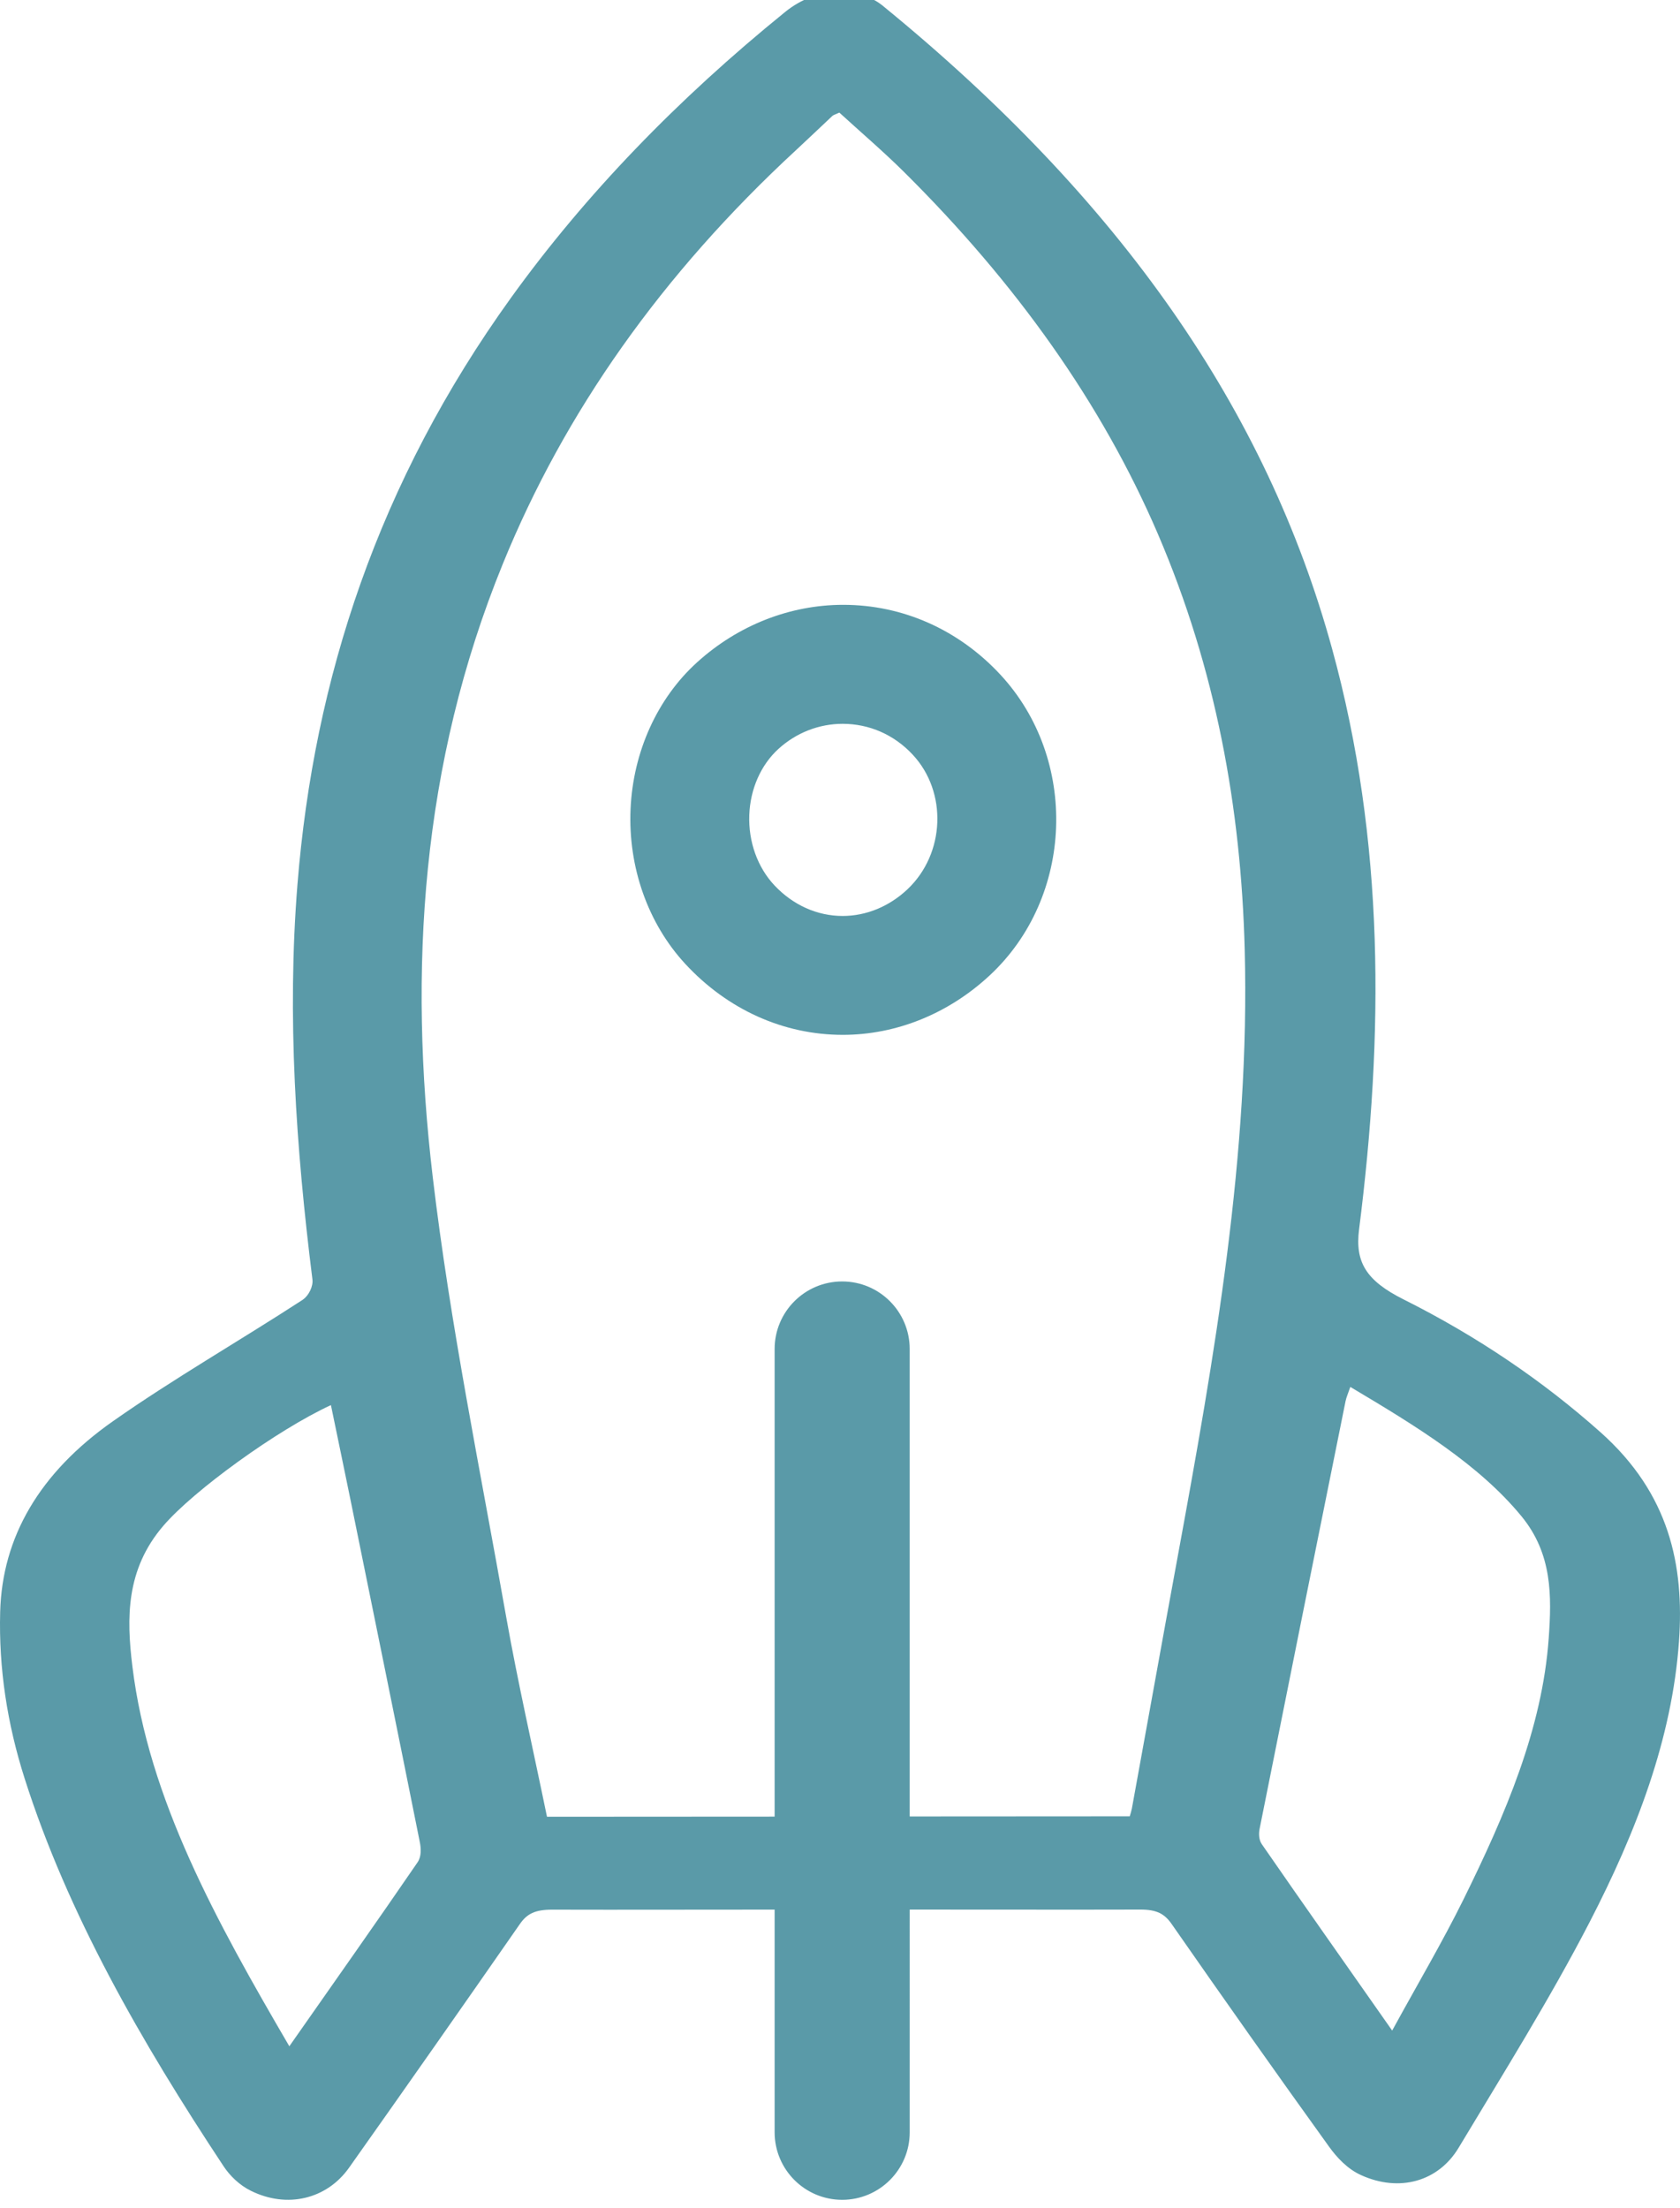 <?xml version="1.0" encoding="utf-8"?>
<!-- Generator: Adobe Illustrator 16.0.0, SVG Export Plug-In . SVG Version: 6.00 Build 0)  -->
<!DOCTYPE svg PUBLIC "-//W3C//DTD SVG 1.1//EN" "http://www.w3.org/Graphics/SVG/1.1/DTD/svg11.dtd">
<svg version="1.1" id="Layer_1" xmlns="http://www.w3.org/2000/svg" xmlns:xlink="http://www.w3.org/1999/xlink" x="0px" y="0px"
	 width="76.1px" height="100px" viewBox="0 0 76.1 100" enable-background="new 0 0 76.1 100" xml:space="preserve">
<g id="Your_Icon">
	<g>
		<path fill="#5A9AA8" d="M72.501,64.865c-2.589-2.307-5.567-4.338-8.929-6.021c-1.694-0.85-2.195-1.688-2.01-3.16
			c1.117-8.796,1.176-17.583-1.222-26.304c-2.966-10.8-9.554-20.312-20.385-29.145c-1.02-0.805-2.88-0.917-4.388,0.305
			c-4.874,3.951-9.039,8.254-12.42,12.946c-6.002,8.335-8.926,17.25-9.673,26.572c-0.48,5.974-0.066,11.931,0.678,17.881
			c0.04,0.307-0.156,0.74-0.464,0.941c-2.84,1.846-5.836,3.564-8.57,5.483c-3.334,2.339-5.019,5.254-5.11,8.635
			c-0.069,2.556,0.318,5.069,1.11,7.552c1.955,6.131,5.269,11.903,9.013,17.559c0.279,0.421,0.713,0.853,1.236,1.108
			c1.638,0.812,3.434,0.38,4.443-1.044c2.601-3.675,5.179-7.355,7.74-11.039c0.324-0.469,0.696-0.65,1.456-0.65
			c3.361,0.01,6.723-0.004,10.083-0.002v10.084c0,1.688,1.369,3.059,3.06,3.059c1.688,0,3.059-1.369,3.059-3.059V86.48
			c3.476-0.002,6.953,0.01,10.427,0c0.764-0.004,1.116,0.19,1.443,0.662c2.346,3.371,4.719,6.734,7.129,10.082
			c0.349,0.484,0.832,1.008,1.449,1.284c1.73,0.784,3.492,0.294,4.414-1.237c2.036-3.391,4.146-6.76,5.932-10.215
			c2.122-4.104,3.742-8.322,4.053-12.734C76.295,70.896,75.626,67.648,72.501,64.865z M18.915,84.34
			c-1.867,2.723-3.78,5.432-5.809,8.331C9.794,86.999,6.73,81.473,5.996,75.46c-0.268-2.18-0.297-4.379,1.401-6.358
			c1.364-1.596,5.168-4.351,7.593-5.468c0.297,1.439,0.591,2.843,0.877,4.244c1.054,5.179,2.111,10.356,3.147,15.535
			C19.075,83.713,19.094,84.078,18.915,84.34z M53.331,70.58c-0.695,3.773-1.37,7.548-2.059,11.32
			c-0.02,0.106-0.056,0.213-0.097,0.357c-3.317,0.002-6.643,0.006-9.968,0.006V61.093c0-1.688-1.369-3.059-3.058-3.059
			c-1.689,0-3.06,1.368-3.06,3.059V82.27c-3.427,0.002-6.854,0.004-10.312,0.006c-0.634-3.082-1.317-6.059-1.848-9.049
			c-1.172-6.638-2.54-13.263-3.327-19.922c-1.104-9.357-0.537-18.67,3.176-27.772c2.791-6.851,7.188-13.108,13.292-18.745
			c0.553-0.511,1.09-1.028,1.639-1.542c0.042-0.039,0.12-0.058,0.312-0.146c0.975,0.892,2.006,1.771,2.94,2.699
			c5.052,5.012,8.938,10.45,11.483,16.37c2.634,6.134,3.771,12.427,3.938,18.828C56.627,52.261,55.016,61.423,53.331,70.58z
			 M70.154,74.18c-0.29,4.108-1.966,7.998-3.862,11.842c-0.949,1.92-2.062,3.803-3.23,5.938c-2.083-2.975-4.009-5.698-5.903-8.438
			c-0.136-0.196-0.146-0.47-0.103-0.694c1.289-6.46,2.592-12.918,3.895-19.376c0.037-0.178,0.117-0.354,0.215-0.641
			c2.98,1.771,5.825,3.51,7.755,5.859C70.321,70.376,70.288,72.286,70.154,74.18z"/>
		<path fill="#5A9AA8" d="M38.194,27.391c-2.415,0.001-4.767,0.926-6.621,2.607c-1.799,1.63-2.896,4.051-3.01,6.641
			c-0.116,2.628,0.787,5.183,2.475,7.01c1.918,2.075,4.456,3.217,7.138,3.217c2.427,0,4.791-0.958,6.659-2.696
			c3.814-3.549,4.035-9.785,0.48-13.616C43.422,28.514,40.892,27.391,38.194,27.391z M35.261,33.917
			c0.805-0.733,1.838-1.137,2.908-1.137c1.209,0,2.337,0.495,3.176,1.399c1.577,1.691,1.468,4.482-0.237,6.093
			c-0.827,0.781-1.869,1.21-2.938,1.21c-1.149,0-2.247-0.491-3.086-1.382c-0.771-0.819-1.188-1.983-1.143-3.192
			C33.984,35.732,34.466,34.641,35.261,33.917z"/>
	</g>
</g>
</svg>
